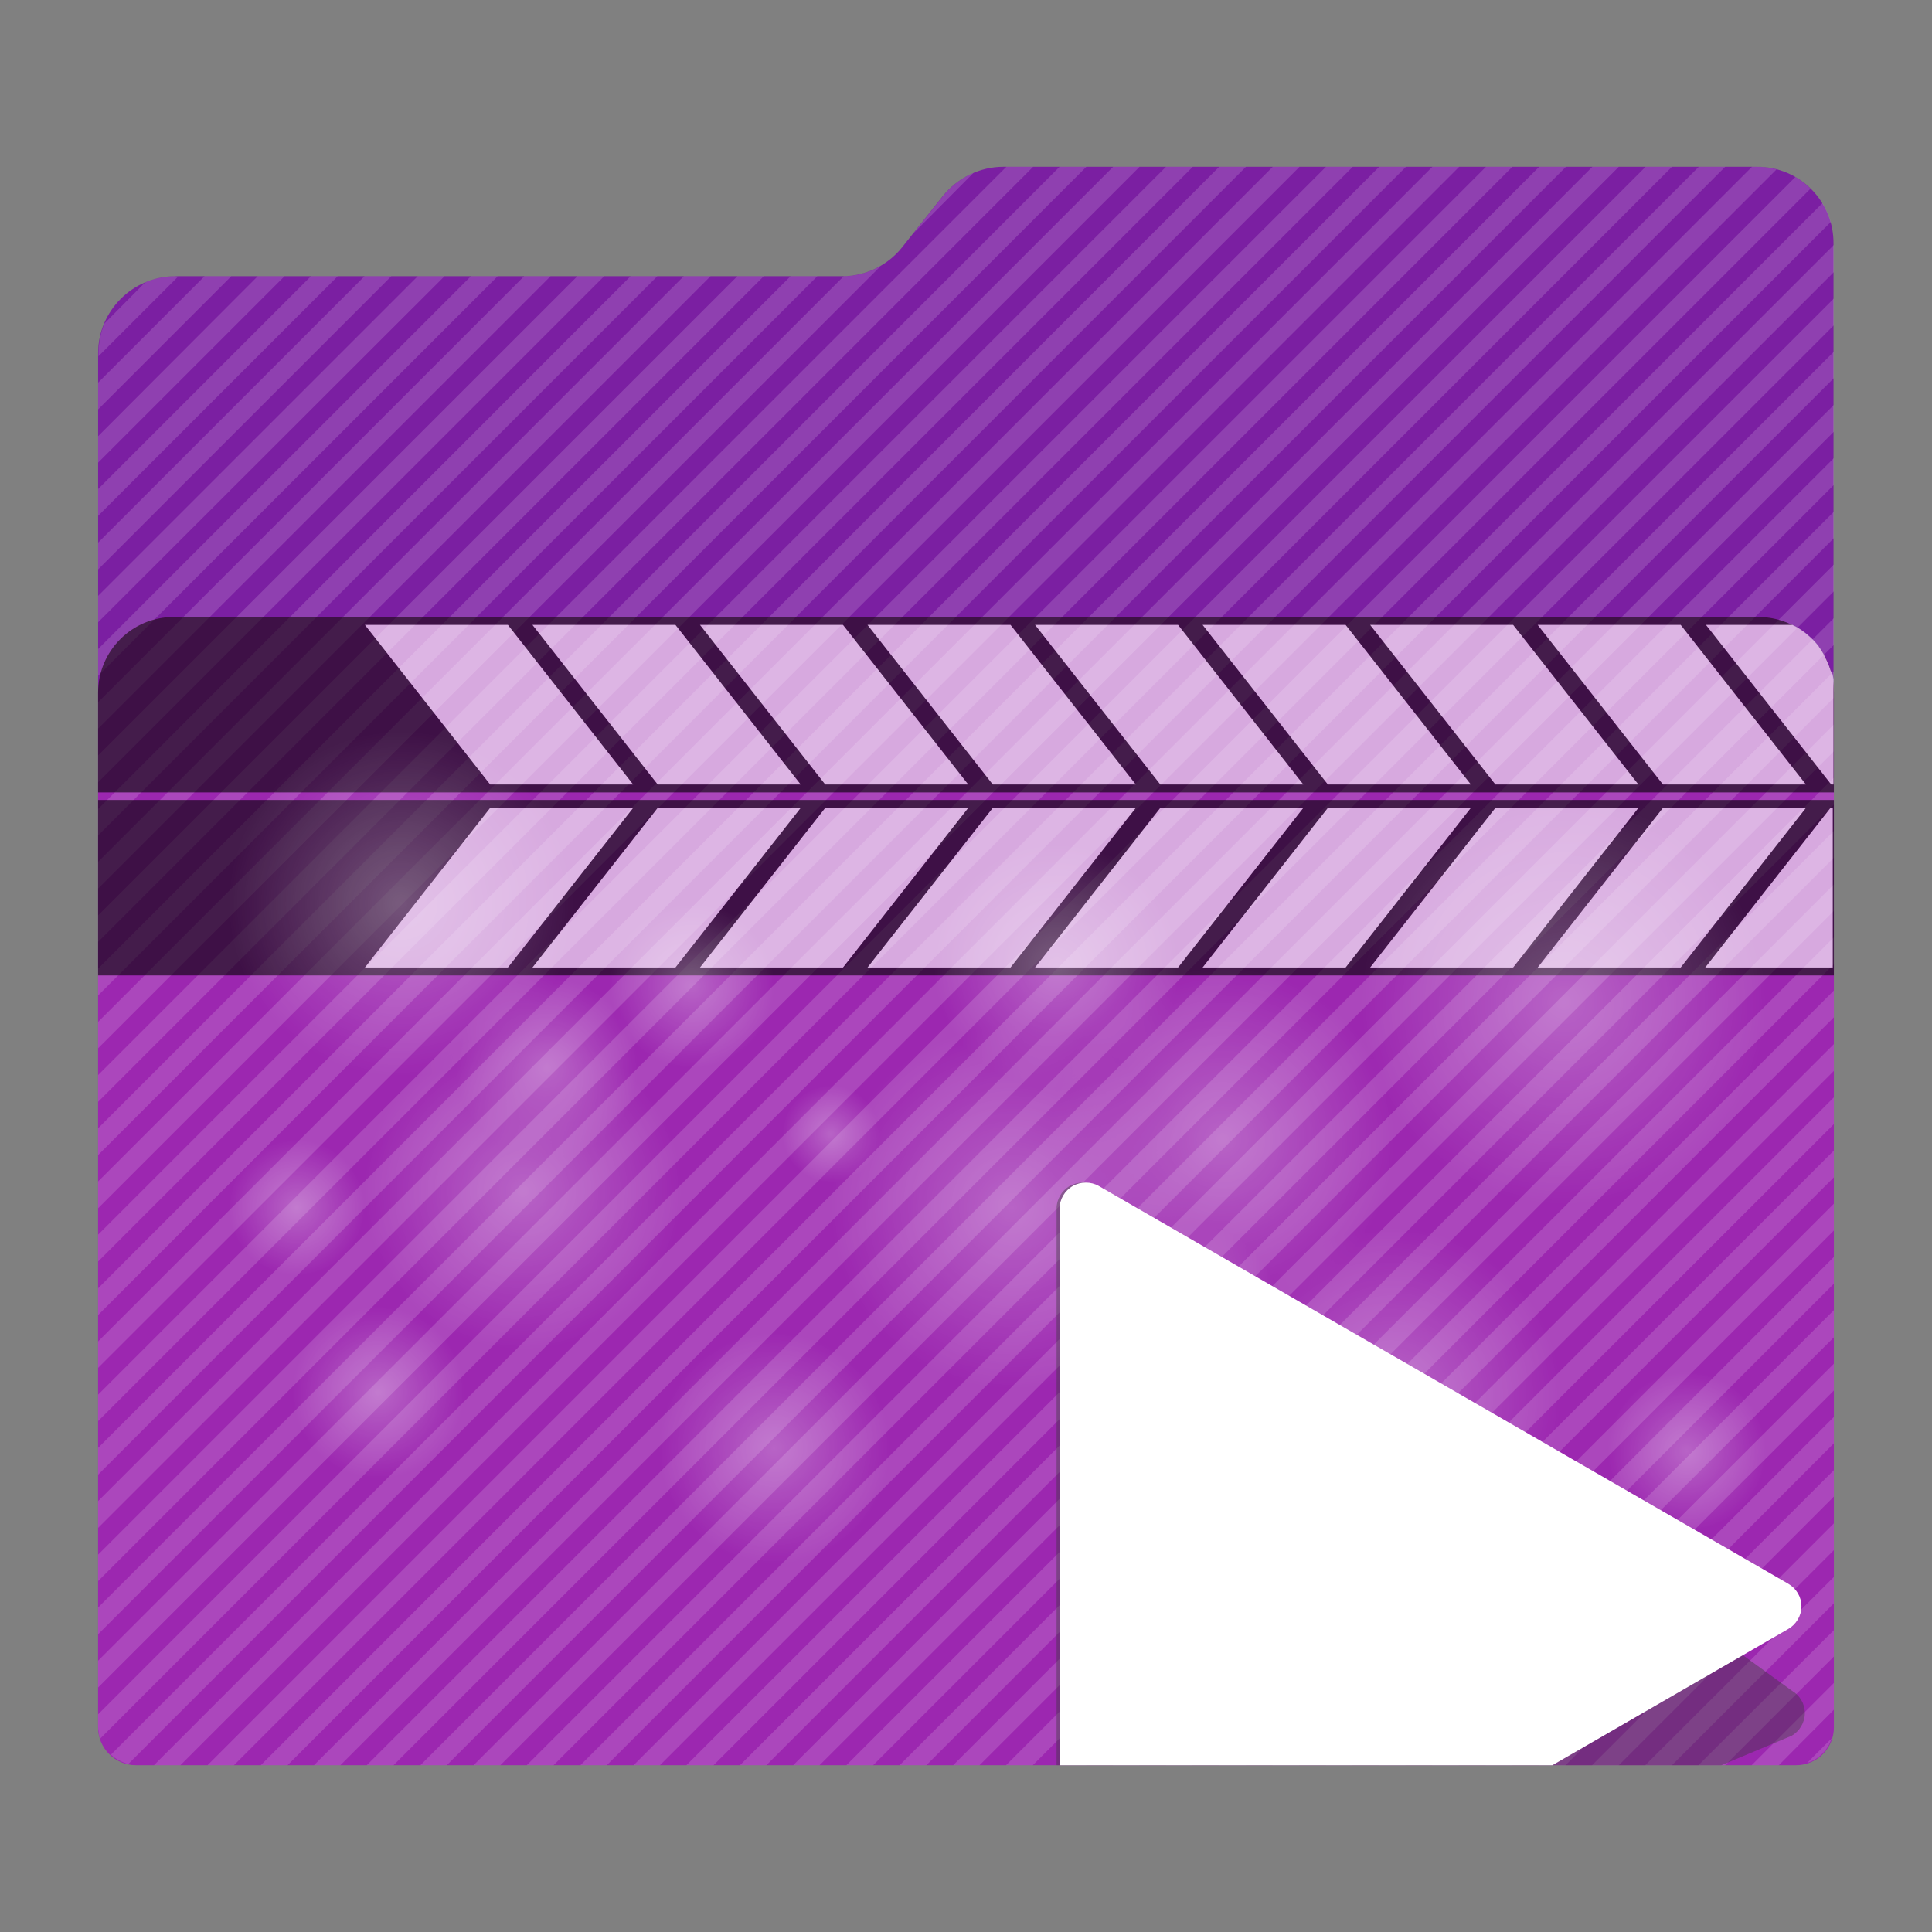 <?xml version="1.0" encoding="utf-8"?>
<!-- Generator: Adobe Illustrator 18.0.0, SVG Export Plug-In . SVG Version: 6.00 Build 0)  -->
<!DOCTYPE svg PUBLIC "-//W3C//DTD SVG 1.1//EN" "http://www.w3.org/Graphics/SVG/1.1/DTD/svg11.dtd">
<svg version="1.1" id="Layer_2" xmlns="http://www.w3.org/2000/svg" xmlns:xlink="http://www.w3.org/1999/xlink" x="0px" y="0px"
	 viewBox="0 0 512 512" style="enable-background:new 0 0 512 512;" xml:space="preserve">
<rect x="0" y="0" width="512" height="512" fill="#808080" stroke="none"/>
<g>
	<path id="path3_1_" style="fill:#7b1fa2;" d="M465.7,44.2H265.9c-6.2,0-12.1,2.9-16,7.7l-10.8,13.6c-3.8,4.8-9.7,7.7-15.8,7.7h-177
		C35.1,73.3,26,82.4,26,93.6v363.8c0,5.7,4.6,10.3,10.3,10.3h439.3c5.7,0,10.3-4.6,10.3-10.3V73.3v-8.7
		C486,53.3,476.9,44.2,465.7,44.2z"/>
	<path id="path11_1_" style="fill:#9c27b0;" d="M476,467.8H36c-5.5,0-10-4.5-10-10V183.5c0-11,9-20,20-20h420c11,0,20,9,20,20v274.3
		C486,463.3,481.5,467.8,476,467.8z"/>
	<g style="opacity:0.15;">
		<path style="fill:#FFFFFF;" d="M46.3,73.2c-2.8,0.1-5.5,0.6-7.9,1.7L27.7,85.7c-1,2.4-1.6,5.2-1.6,8v0.7l21.1-21.1L46.3,73.2
			L46.3,73.2z"/>
		<polygon style="fill:#FFFFFF;" points="54.2,73.2 26,101.4 26,108.5 61.3,73.2 		"/>
		<polygon style="fill:#FFFFFF;" points="68.3,73.2 26,115.6 26,122.6 75.4,73.2 		"/>
		<polygon style="fill:#FFFFFF;" points="82.4,73.2 26,129.6 26,136.7 89.5,73.2 		"/>
		<polygon style="fill:#FFFFFF;" points="96.6,73.2 26,143.8 26,150.9 103.7,73.2 		"/>
		<polygon style="fill:#FFFFFF;" points="110.7,73.2 26,157.9 26,164.9 117.8,73.2 		"/>
		<polygon style="fill:#FFFFFF;" points="124.8,73.2 26,172 26,179.1 131.9,73.2 		"/>
		<polygon style="fill:#FFFFFF;" points="138.9,73.2 26,186.1 26,193.1 145.9,73.2 		"/>
		<polygon style="fill:#FFFFFF;" points="153,73.2 26,200.2 26,207.3 160.1,73.2 		"/>
		<polygon style="fill:#FFFFFF;" points="167.1,73.2 26,214.4 26,221.4 174.2,73.2 		"/>
		<polygon style="fill:#FFFFFF;" points="181.2,73.2 26,228.4 26,235.5 188.3,73.2 		"/>
		<polygon style="fill:#FFFFFF;" points="195.4,73.2 26,242.6 26,249.6 202.4,73.2 		"/>
		<polygon style="fill:#FFFFFF;" points="209.5,73.2 26,256.7 26,263.8 216.6,73.2 		"/>
		<path style="fill:#FFFFFF;" d="M249.9,52l-7.8,9.8l15.9-16C254.9,47.2,252.1,49.2,249.9,52z"/>
		<path style="fill:#FFFFFF;" d="M223.6,73.2L26,270.8v7L233.4,70.5C230.4,72.2,227.1,73.2,223.6,73.2z"/>
		<polygon style="fill:#FFFFFF;" points="266.7,44.2 26,284.9 26,292 273.8,44.2 		"/>
		<polygon style="fill:#FFFFFF;" points="280.8,44.2 26,299 26,306.1 287.9,44.2 		"/>
		<polygon style="fill:#FFFFFF;" points="295,44.2 26,313.1 26,320.2 302,44.2 		"/>
		<polygon style="fill:#FFFFFF;" points="309,44.2 26,327.2 26,334.3 316.1,44.2 		"/>
		<polygon style="fill:#FFFFFF;" points="323.1,44.2 26,341.4 26,348.5 330.2,44.2 		"/>
		<polygon style="fill:#FFFFFF;" points="337.3,44.2 26,355.5 26,362.5 344.4,44.2 		"/>
		<polygon style="fill:#FFFFFF;" points="351.4,44.2 26,369.6 26,376.6 358.5,44.2 		"/>
		<polygon style="fill:#FFFFFF;" points="365.5,44.2 26,383.7 26,390.8 372.6,44.2 		"/>
		<polygon style="fill:#FFFFFF;" points="379.6,44.2 26,397.8 26,404.9 386.7,44.2 		"/>
		<polygon style="fill:#FFFFFF;" points="393.8,44.2 26,412 26,419 400.8,44.2 		"/>
		<polygon style="fill:#FFFFFF;" points="407.9,44.2 26,426 26,433.1 415,44.2 		"/>
		<polygon style="fill:#FFFFFF;" points="422,44.2 26,440.1 26,447.2 429,44.2 		"/>
		<path style="fill:#FFFFFF;" d="M436.1,44.2L26,454.3v3.1c0,1.1,0.2,2.3,0.5,3.4L443.1,44.2H436.1z"/>
		<path style="fill:#FFFFFF;" d="M450.2,44.2L29.4,465c1.3,1.2,2.9,2,4.6,2.5L457.2,44.2H450.2z"/>
		<path style="fill:#FFFFFF;" d="M465.8,44.2h-1.5L40.8,467.8h7l423-422.9C469.1,44.5,467.5,44.2,465.8,44.2z"/>
		<path style="fill:#FFFFFF;" d="M475.8,46.9L55,467.8h7L479.8,50C478.6,48.8,477.2,47.8,475.8,46.9z"/>
		<path style="fill:#FFFFFF;" d="M483,53.8l-413.9,414h7.1l409-409C484.6,57,483.9,55.3,483,53.8z"/>
		<polygon style="fill:#FFFFFF;" points="486,64.9 83.2,467.8 90.2,467.8 486,72.1 		"/>
		<polygon style="fill:#FFFFFF;" points="486,79.1 97.2,467.8 104.3,467.8 486,86.2 		"/>
		<polygon style="fill:#FFFFFF;" points="486,93.2 111.4,467.8 118.4,467.8 486,100.2 		"/>
		<polygon style="fill:#FFFFFF;" points="486,107.3 125.5,467.8 132.6,467.8 486,114.4 		"/>
		<polygon style="fill:#FFFFFF;" points="486,121.4 139.6,467.8 146.7,467.8 486,128.5 		"/>
		<polygon style="fill:#FFFFFF;" points="486,135.6 153.8,467.8 160.8,467.8 486,142.6 		"/>
		<polygon style="fill:#FFFFFF;" points="486,149.6 167.9,467.8 174.9,467.8 486,156.7 		"/>
		<polygon style="fill:#FFFFFF;" points="486,163.8 181.9,467.8 189.1,467.8 486,170.9 		"/>
		<polygon style="fill:#FFFFFF;" points="486,177.9 196.1,467.8 203.1,467.8 486,184.9 		"/>
		<polygon style="fill:#FFFFFF;" points="486,192 210.2,467.8 217.2,467.8 486,199.1 		"/>
		<polygon style="fill:#FFFFFF;" points="486,206.1 224.3,467.8 231.4,467.8 486,213.2 		"/>
		<polygon style="fill:#FFFFFF;" points="486,220.2 238.4,467.8 245.5,467.8 486,227.3 		"/>
		<polygon style="fill:#FFFFFF;" points="486,234.4 252.6,467.8 259.6,467.8 486,241.4 		"/>
		<polygon style="fill:#FFFFFF;" points="486,248.4 266.6,467.8 273.7,467.8 486,255.5 		"/>
		<polygon style="fill:#FFFFFF;" points="486,262.5 280.8,467.8 287.9,467.8 486,269.6 		"/>
		<polygon style="fill:#FFFFFF;" points="486,276.7 294.9,467.8 302,467.8 486,283.8 		"/>
		<polygon style="fill:#FFFFFF;" points="486,290.8 309,467.8 316,467.8 486,297.9 		"/>
		<polygon style="fill:#FFFFFF;" points="486,304.9 323.1,467.8 330.2,467.8 486,312 		"/>
		<polygon style="fill:#FFFFFF;" points="486,319 337.2,467.8 344.3,467.8 486,326.1 		"/>
		<polygon style="fill:#FFFFFF;" points="486,333.1 351.4,467.8 358.4,467.8 486,340.2 		"/>
		<polygon style="fill:#FFFFFF;" points="486,347.2 365.5,467.8 372.5,467.8 486,354.4 		"/>
		<polygon style="fill:#FFFFFF;" points="486,361.4 379.5,467.8 386.6,467.8 486,368.5 		"/>
		<polygon style="fill:#FFFFFF;" points="486,375.5 393.7,467.8 400.8,467.8 486,382.5 		"/>
		<polygon style="fill:#FFFFFF;" points="486,389.6 407.8,467.8 414.9,467.8 486,396.6 		"/>
		<polygon style="fill:#FFFFFF;" points="486,403.7 421.9,467.8 429,467.8 486,410.8 		"/>
		<polygon style="fill:#FFFFFF;" points="486,417.9 436,467.8 443.1,467.8 486,424.9 		"/>
		<polygon style="fill:#FFFFFF;" points="486,432 450.1,467.8 457.2,467.8 486,439 		"/>
		<polygon style="fill:#FFFFFF;" points="486,446 464.2,467.8 471.4,467.8 486,453.1 		"/>
		<path style="fill:#FFFFFF;" d="M485.4,460.7l-6.5,6.5C482,466.2,484.4,463.8,485.4,460.7z"/>
	</g>
</g>
<g id="Layer_3" style="opacity:0.6;">
	<g>
		<rect x="26" y="212" width="460" height="46.5"/>
		<g>
			<polygon style="fill:#FFFFFF;" points="485.7,256.4 451.9,256.4 485.1,214.1 485.7,214.1 			"/>
			<polygon style="fill:#FFFFFF;" points="445.4,256.4 407.5,256.4 440.7,214.1 478.6,214.1 			"/>
			<polygon style="fill:#FFFFFF;" points="401,256.4 363.1,256.4 396.3,214.1 434.2,214.1 			"/>
			<polygon style="fill:#FFFFFF;" points="356.6,256.4 318.7,256.4 351.9,214.1 389.8,214.1 			"/>
			<polygon style="fill:#FFFFFF;" points="312.2,256.4 274.3,256.4 307.5,214.1 345.4,214.1 			"/>
			<polygon style="fill:#FFFFFF;" points="267.8,256.4 229.9,256.4 263.1,214.1 301,214.1 			"/>
			<polygon style="fill:#FFFFFF;" points="223.4,256.4 185.5,256.4 218.7,214.1 256.6,214.1 			"/>
			<polygon style="fill:#FFFFFF;" points="179,256.4 141.1,256.4 174.3,214.1 212.2,214.1 			"/>
			<polygon style="fill:#FFFFFF;" points="134.6,256.4 96.7,256.4 129.9,214.1 167.8,214.1 			"/>
		</g>
	</g>
	<g>
		<path d="M466,163.5H46c-11,0-20,9-20,20V210h460v-26.5C486,172.5,477,163.5,466,163.5z"/>
		<g>
			<path style="fill:#FFFFFF;" d="M484.8,176.7c0-0.1-0.1-0.2-0.1-0.3c-0.4-1-0.9-2-1.4-3c0-0.1-0.1-0.1-0.1-0.2
				c-0.4-0.6-0.7-1.2-1.1-1.7c0-0.1-0.1-0.1-0.1-0.2c-0.7-0.9-1.4-1.7-2.3-2.5l0,0c-0.6-0.5-1.1-1-1.7-1.4l0,0
				c-0.9-0.7-1.9-1.3-3-1.8h-22.9l33.2,42.3h0.6V180c-0.1-0.4-0.1-0.7-0.2-1.1c0-0.1,0-0.2-0.1-0.3C485.2,178,485,177.3,484.8,176.7
				z"/>
			<polygon style="fill:#FFFFFF;" points="445.4,165.6 407.5,165.6 440.7,207.9 478.6,207.9 			"/>
			<polygon style="fill:#FFFFFF;" points="401,165.6 363.1,165.6 396.3,207.9 434.2,207.9 			"/>
			<polygon style="fill:#FFFFFF;" points="356.6,165.6 318.7,165.6 351.9,207.9 389.8,207.9 			"/>
			<polygon style="fill:#FFFFFF;" points="312.2,165.6 274.3,165.6 307.5,207.9 345.4,207.9 			"/>
			<polygon style="fill:#FFFFFF;" points="267.8,165.6 229.9,165.6 263.1,207.9 301,207.9 			"/>
			<polygon style="fill:#FFFFFF;" points="223.4,165.6 185.5,165.6 218.7,207.9 256.6,207.9 			"/>
			<polygon style="fill:#FFFFFF;" points="179,165.6 141.1,165.6 174.3,207.9 212.2,207.9 			"/>
			<polygon style="fill:#FFFFFF;" points="134.6,165.6 96.7,165.6 129.9,207.9 167.8,207.9 			"/>
		</g>
	</g>
</g>
<g style="opacity:0.28;">
	
		<radialGradient id="SVGID_1_" cx="268.2" cy="192" r="48" gradientTransform="matrix(1 0 0 -1 0 512)" gradientUnits="userSpaceOnUse">
		<stop  offset="4.926108e-03" style="stop-color:#FFFFFF"/>
		<stop  offset="1" style="stop-color:#FFFFFF;stop-opacity:0"/>
	</radialGradient>
	<circle style="fill:url(#SVGID_1_);" cx="268.2" cy="320" r="48"/>
	
		<radialGradient id="SVGID_2_" cx="106.3" cy="272.5" r="45.7" gradientTransform="matrix(1 0 0 -1 0 512)" gradientUnits="userSpaceOnUse">
		<stop  offset="4.926108e-03" style="stop-color:#FFFFFF"/>
		<stop  offset="1" style="stop-color:#FFFFFF;stop-opacity:0"/>
	</radialGradient>
	<circle style="fill:url(#SVGID_2_);" cx="106.3" cy="239.5" r="45.7"/>
	
		<radialGradient id="SVGID_3_" cx="324" cy="210" r="45.5" gradientTransform="matrix(1 0 0 -1 0 512)" gradientUnits="userSpaceOnUse">
		<stop  offset="4.926108e-03" style="stop-color:#FFFFFF"/>
		<stop  offset="1" style="stop-color:#FFFFFF;stop-opacity:0"/>
	</radialGradient>
	<circle style="fill:url(#SVGID_3_);" cx="324" cy="302" r="45.5"/>
	
		<radialGradient id="SVGID_4_" cx="138.6" cy="196.4" r="42" gradientTransform="matrix(1 0 0 -1 0 512)" gradientUnits="userSpaceOnUse">
		<stop  offset="4.926108e-03" style="stop-color:#FFFFFF"/>
		<stop  offset="1" style="stop-color:#FFFFFF;stop-opacity:0"/>
	</radialGradient>
	<circle style="fill:url(#SVGID_4_);" cx="138.6" cy="315.6" r="42"/>
	
		<radialGradient id="SVGID_5_" cx="280" cy="256" r="32.5" gradientTransform="matrix(1 0 0 -1 0 512)" gradientUnits="userSpaceOnUse">
		<stop  offset="4.926108e-03" style="stop-color:#FFFFFF"/>
		<stop  offset="1" style="stop-color:#FFFFFF;stop-opacity:0"/>
	</radialGradient>
	<circle style="fill:url(#SVGID_5_);" cx="280" cy="256" r="32.5"/>
	
		<radialGradient id="SVGID_6_" cx="316" cy="164.6" r="22.86" gradientTransform="matrix(1 0 0 -1 0 512)" gradientUnits="userSpaceOnUse">
		<stop  offset="4.926108e-03" style="stop-color:#FFFFFF"/>
		<stop  offset="1" style="stop-color:#FFFFFF;stop-opacity:0"/>
	</radialGradient>
	<circle style="fill:url(#SVGID_6_);" cx="316" cy="347.4" r="22.8"/>
	
		<radialGradient id="SVGID_7_" cx="183.4" cy="250.75" r="21.775" gradientTransform="matrix(1 0 0 -1 0 512)" gradientUnits="userSpaceOnUse">
		<stop  offset="4.926108e-03" style="stop-color:#FFFFFF"/>
		<stop  offset="1" style="stop-color:#FFFFFF;stop-opacity:0"/>
	</radialGradient>
	<circle style="fill:url(#SVGID_7_);" cx="183.4" cy="261.2" r="21.8"/>
	
		<radialGradient id="SVGID_8_" cx="145" cy="229" r="24" gradientTransform="matrix(1 0 0 -1 0 512)" gradientUnits="userSpaceOnUse">
		<stop  offset="4.926108e-03" style="stop-color:#FFFFFF"/>
		<stop  offset="1" style="stop-color:#FFFFFF;stop-opacity:0"/>
	</radialGradient>
	<circle style="fill:url(#SVGID_8_);" cx="145" cy="283" r="24"/>
	
		<radialGradient id="SVGID_9_" cx="447" cy="127.4" r="21" gradientTransform="matrix(1 0 0 -1 0 512)" gradientUnits="userSpaceOnUse">
		<stop  offset="4.926108e-03" style="stop-color:#FFFFFF"/>
		<stop  offset="1" style="stop-color:#FFFFFF;stop-opacity:0"/>
	</radialGradient>
	<circle style="fill:url(#SVGID_9_);" cx="447" cy="384.6" r="21"/>
	
		<radialGradient id="SVGID_10_" cx="100.25" cy="143" r="22.75" gradientTransform="matrix(1 0 0 -1 0 512)" gradientUnits="userSpaceOnUse">
		<stop  offset="4.926108e-03" style="stop-color:#FFFFFF"/>
		<stop  offset="1" style="stop-color:#FFFFFF;stop-opacity:0"/>
	</radialGradient>
	<circle style="fill:url(#SVGID_10_);" cx="100.2" cy="369" r="22.8"/>
	
		<radialGradient id="SVGID_11_" cx="205.2" cy="128.2" r="30.6" gradientTransform="matrix(1 0 0 -1 0 512)" gradientUnits="userSpaceOnUse">
		<stop  offset="4.926108e-03" style="stop-color:#FFFFFF"/>
		<stop  offset="1" style="stop-color:#FFFFFF;stop-opacity:0"/>
	</radialGradient>
	<circle style="fill:url(#SVGID_11_);" cx="205.2" cy="383.8" r="30.6"/>
	
		<radialGradient id="SVGID_12_" cx="368.8" cy="141.8" r="44.8" gradientTransform="matrix(1 0 0 -1 0 512)" gradientUnits="userSpaceOnUse">
		<stop  offset="4.926108e-03" style="stop-color:#FFFFFF"/>
		<stop  offset="1" style="stop-color:#FFFFFF;stop-opacity:0"/>
	</radialGradient>
	<circle style="fill:url(#SVGID_12_);" cx="368.8" cy="370.2" r="44.8"/>
	
		<radialGradient id="SVGID_13_" cx="414.4" cy="246.4" r="53.6" gradientTransform="matrix(1 0 0 -1 0 512)" gradientUnits="userSpaceOnUse">
		<stop  offset="4.926108e-03" style="stop-color:#FFFFFF"/>
		<stop  offset="1" style="stop-color:#FFFFFF;stop-opacity:0"/>
	</radialGradient>
	<circle style="fill:url(#SVGID_13_);" cx="414.4" cy="265.6" r="53.6"/>
	
		<radialGradient id="SVGID_14_" cx="220.2" cy="211.5" r="12.841" gradientTransform="matrix(1 0 0 -1 0 512)" gradientUnits="userSpaceOnUse">
		<stop  offset="4.926108e-03" style="stop-color:#FFFFFF"/>
		<stop  offset="1" style="stop-color:#FFFFFF;stop-opacity:0"/>
	</radialGradient>
	<circle style="fill:url(#SVGID_14_);" cx="220.2" cy="300.5" r="12.8"/>
	
		<radialGradient id="SVGID_15_" cx="78.638" cy="192" r="18" gradientTransform="matrix(1 0 0 -1 0 512)" gradientUnits="userSpaceOnUse">
		<stop  offset="4.926108e-03" style="stop-color:#FFFFFF"/>
		<stop  offset="1" style="stop-color:#FFFFFF;stop-opacity:0"/>
	</radialGradient>
	<circle style="fill:url(#SVGID_15_);" cx="78.6" cy="320" r="18"/>
</g>
<g>
	<path style="opacity:0.4;fill:#383838;enable-background:new    ;" d="M456.2,467.8l18.6-7.8c2.1-1.2,3.5-3.5,3.5-6s-1.3-4.7-3.5-6
		L290.4,314.3c-2.1-1.2-4.8-1.2-6.9,0s-3.5,3.5-3.5,6v147.5H456.2z"/>
	<path style="fill:#FFFFFF;" d="M411.4,467.8l62.5-36.1c2.1-1.2,3.5-3.5,3.5-6s-1.3-4.7-3.5-6L291.2,314.3c-2.1-1.2-4.8-1.2-6.9,0
		s-3.5,3.5-3.5,6v147.5H411.4z"/>
</g>
</svg>
